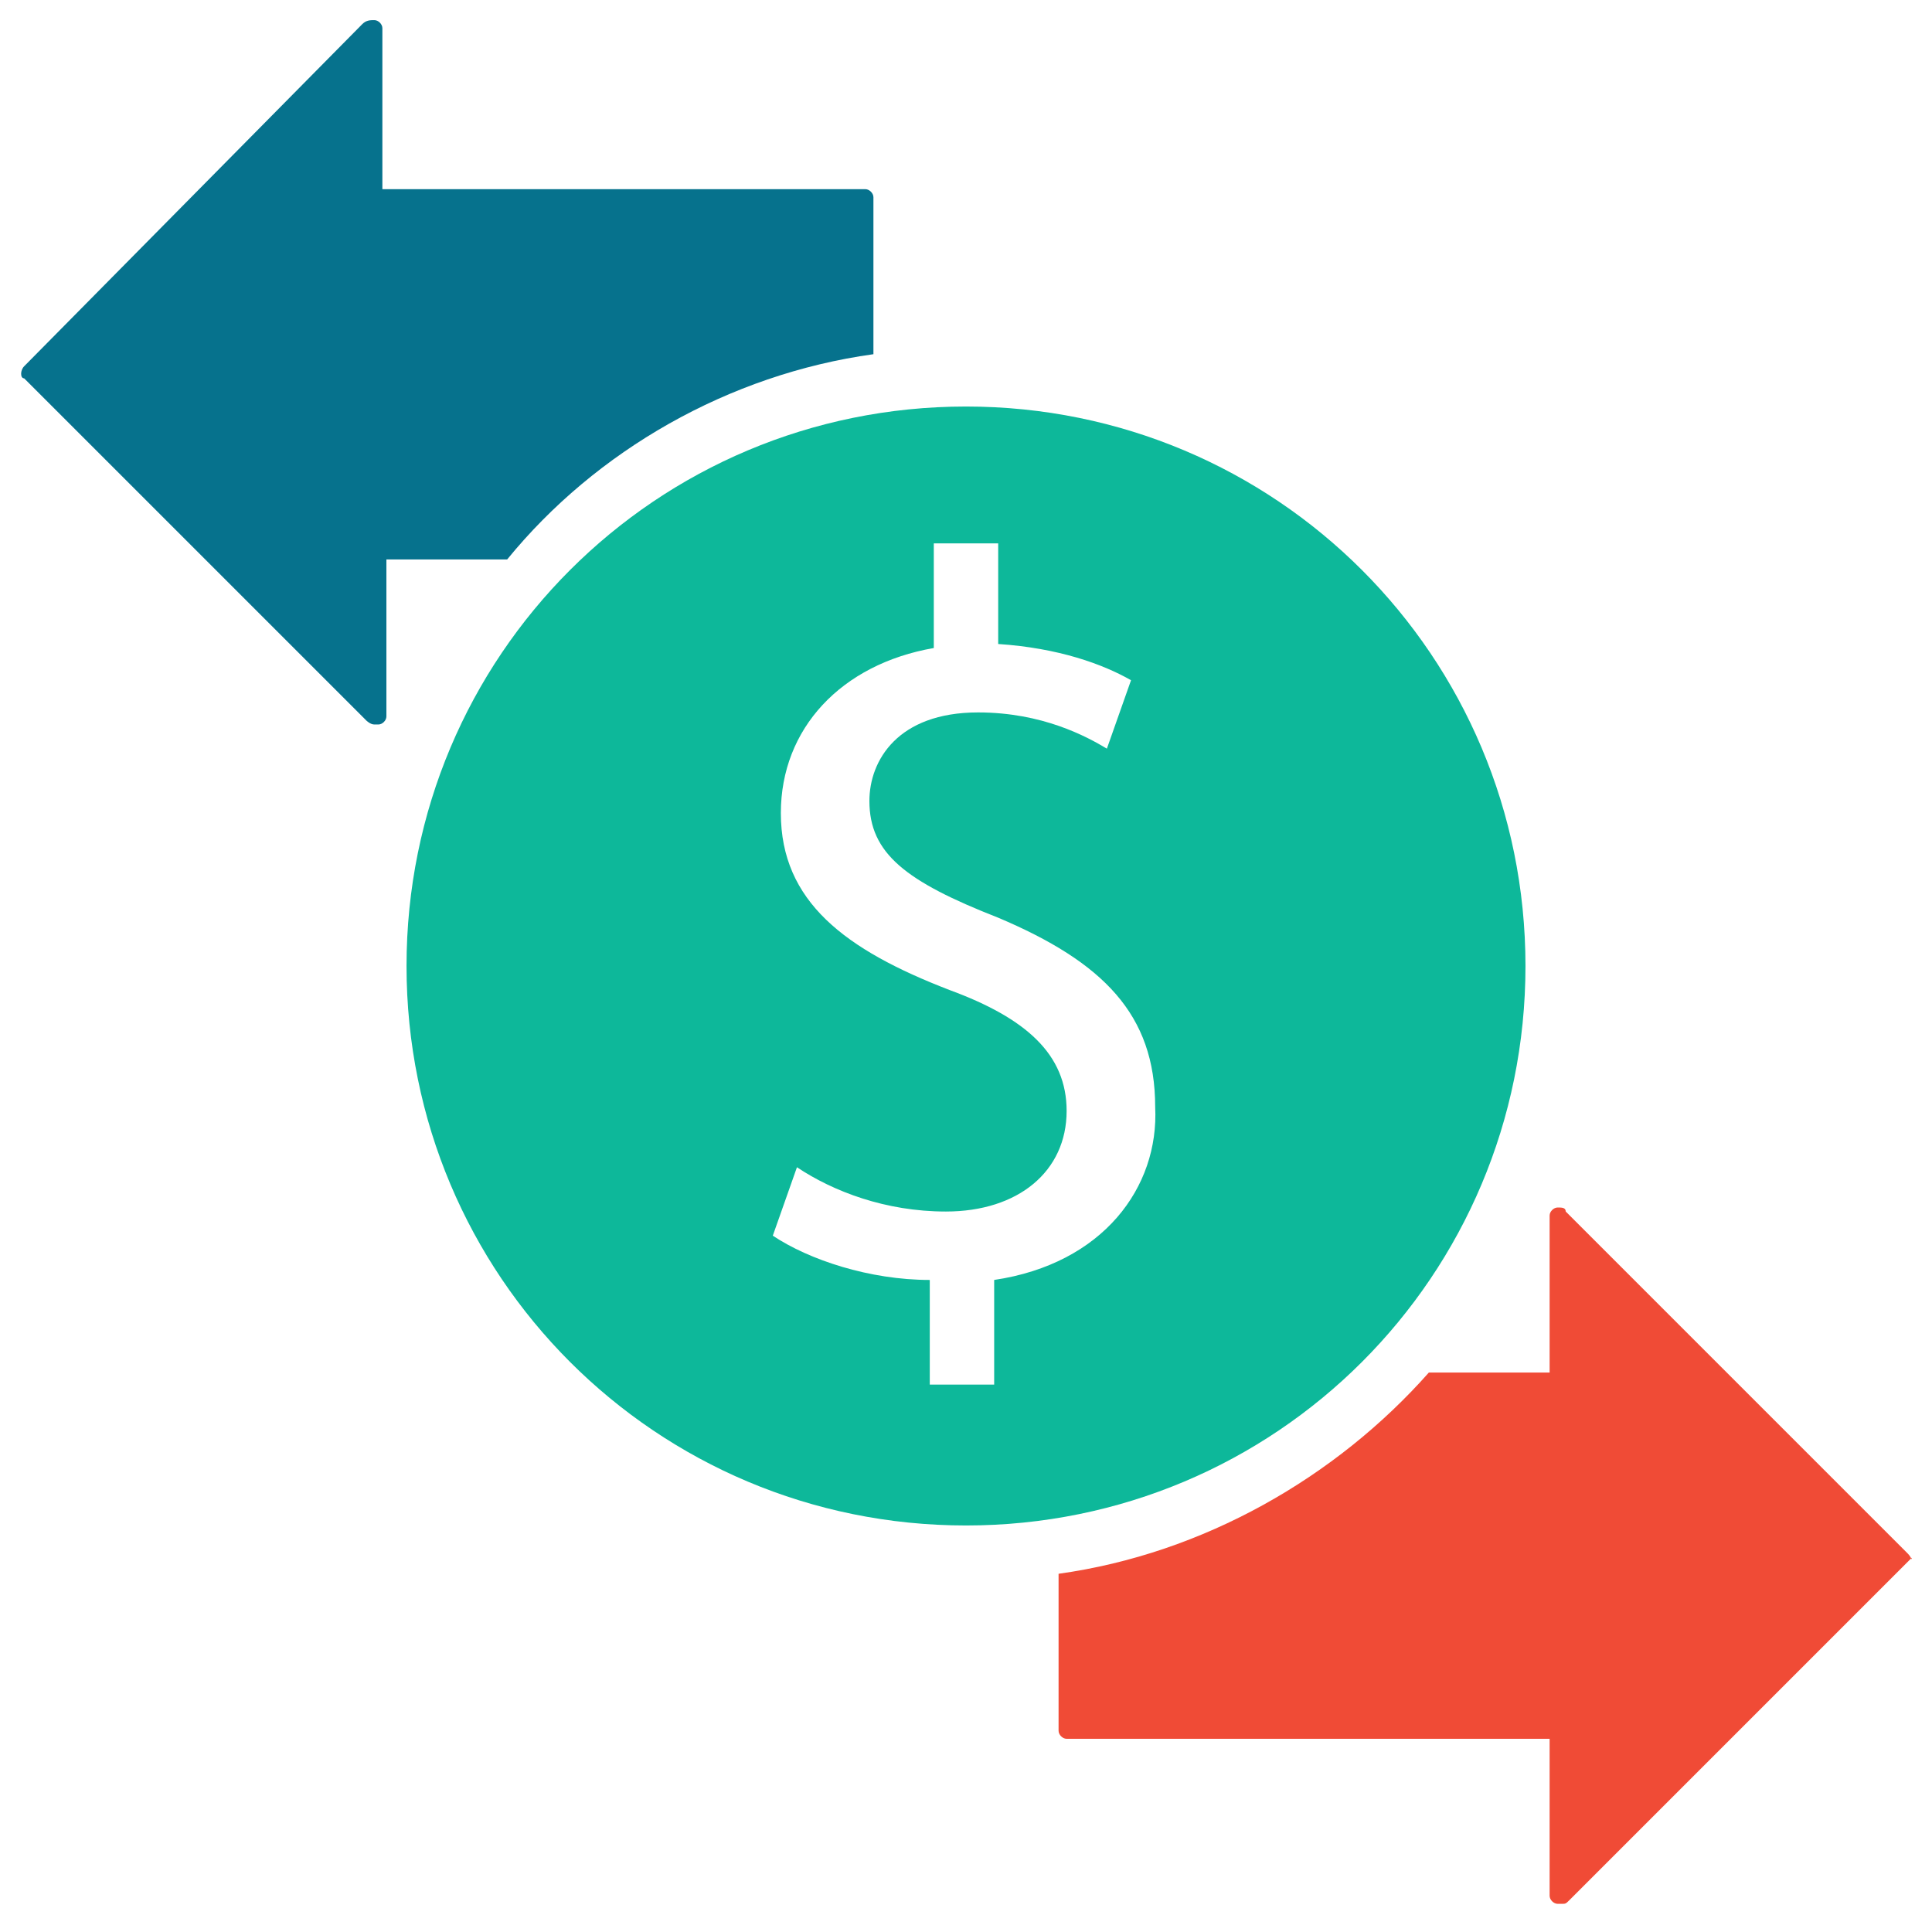 <?xml version="1.0" encoding="utf-8"?>
<!-- Generator: Adobe Illustrator 18.0.0, SVG Export Plug-In . SVG Version: 6.00 Build 0)  -->
<!DOCTYPE svg PUBLIC "-//W3C//DTD SVG 1.1//EN" "http://www.w3.org/Graphics/SVG/1.1/DTD/svg11.dtd">
<svg version="1.1" id="Layer_1" xmlns="http://www.w3.org/2000/svg" xmlns:xlink="http://www.w3.org/1999/xlink" x="0px" y="0px"
	 viewBox="0 0 48 48" enable-background="new 0 0 48 48" xml:space="preserve">
<g>
	<path fill="#0DB89A" d="M37.9,24c0-7.7-6.2-13.9-13.9-13.9c-7.7,0-13.9,6.2-13.9,13.9S16.3,37.9,24,37.9
		C31.7,37.9,37.9,31.7,37.9,24z M24.7,31.8v2.6h-1.6v-2.6c-1.5,0-3-0.5-3.9-1.1l0.6-1.7c0.9,0.6,2.2,1.1,3.7,1.1c1.8,0,3-1,3-2.5
		c0-1.4-1-2.3-2.9-3c-2.6-1-4.2-2.2-4.2-4.4c0-2.1,1.5-3.7,3.8-4.1v-2.6h1.6V16c1.5,0.1,2.6,0.5,3.3,0.9l-0.6,1.7
		c-0.5-0.3-1.6-0.9-3.2-0.9c-2,0-2.7,1.2-2.7,2.2c0,1.3,0.9,2,3.2,2.9c2.6,1.1,3.9,2.4,3.9,4.7C28.8,29.5,27.4,31.4,24.7,31.8z"/>
	<path fill="#06728D" d="M21.7,8.8V4.9c0-0.1-0.1-0.2-0.2-0.2h-12V0.7c0-0.1-0.1-0.2-0.2-0.2c-0.1,0-0.2,0-0.3,0.1L0.6,9.1
		c-0.1,0.1-0.1,0.3,0,0.3l8.5,8.5c0,0,0.1,0.1,0.2,0.1c0,0,0.1,0,0.1,0c0.1,0,0.2-0.1,0.2-0.2v-3.9h3C14.8,11.2,18.1,9.3,21.7,8.8z"
		/>
	<path fill="#F04B36" d="M47.4,38.6l-8.5-8.5C38.9,30,38.8,30,38.7,30c-0.1,0-0.2,0.1-0.2,0.2v3.9h-3c-2.3,2.6-5.6,4.5-9.2,5v3.9
		c0,0.1,0.1,0.2,0.2,0.2h12v3.9c0,0.1,0.1,0.2,0.2,0.2c0,0,0.1,0,0.1,0c0.1,0,0.1,0,0.2-0.1l8.5-8.5C47.5,38.8,47.5,38.7,47.4,38.6z
		"/>
</g>
</svg>
